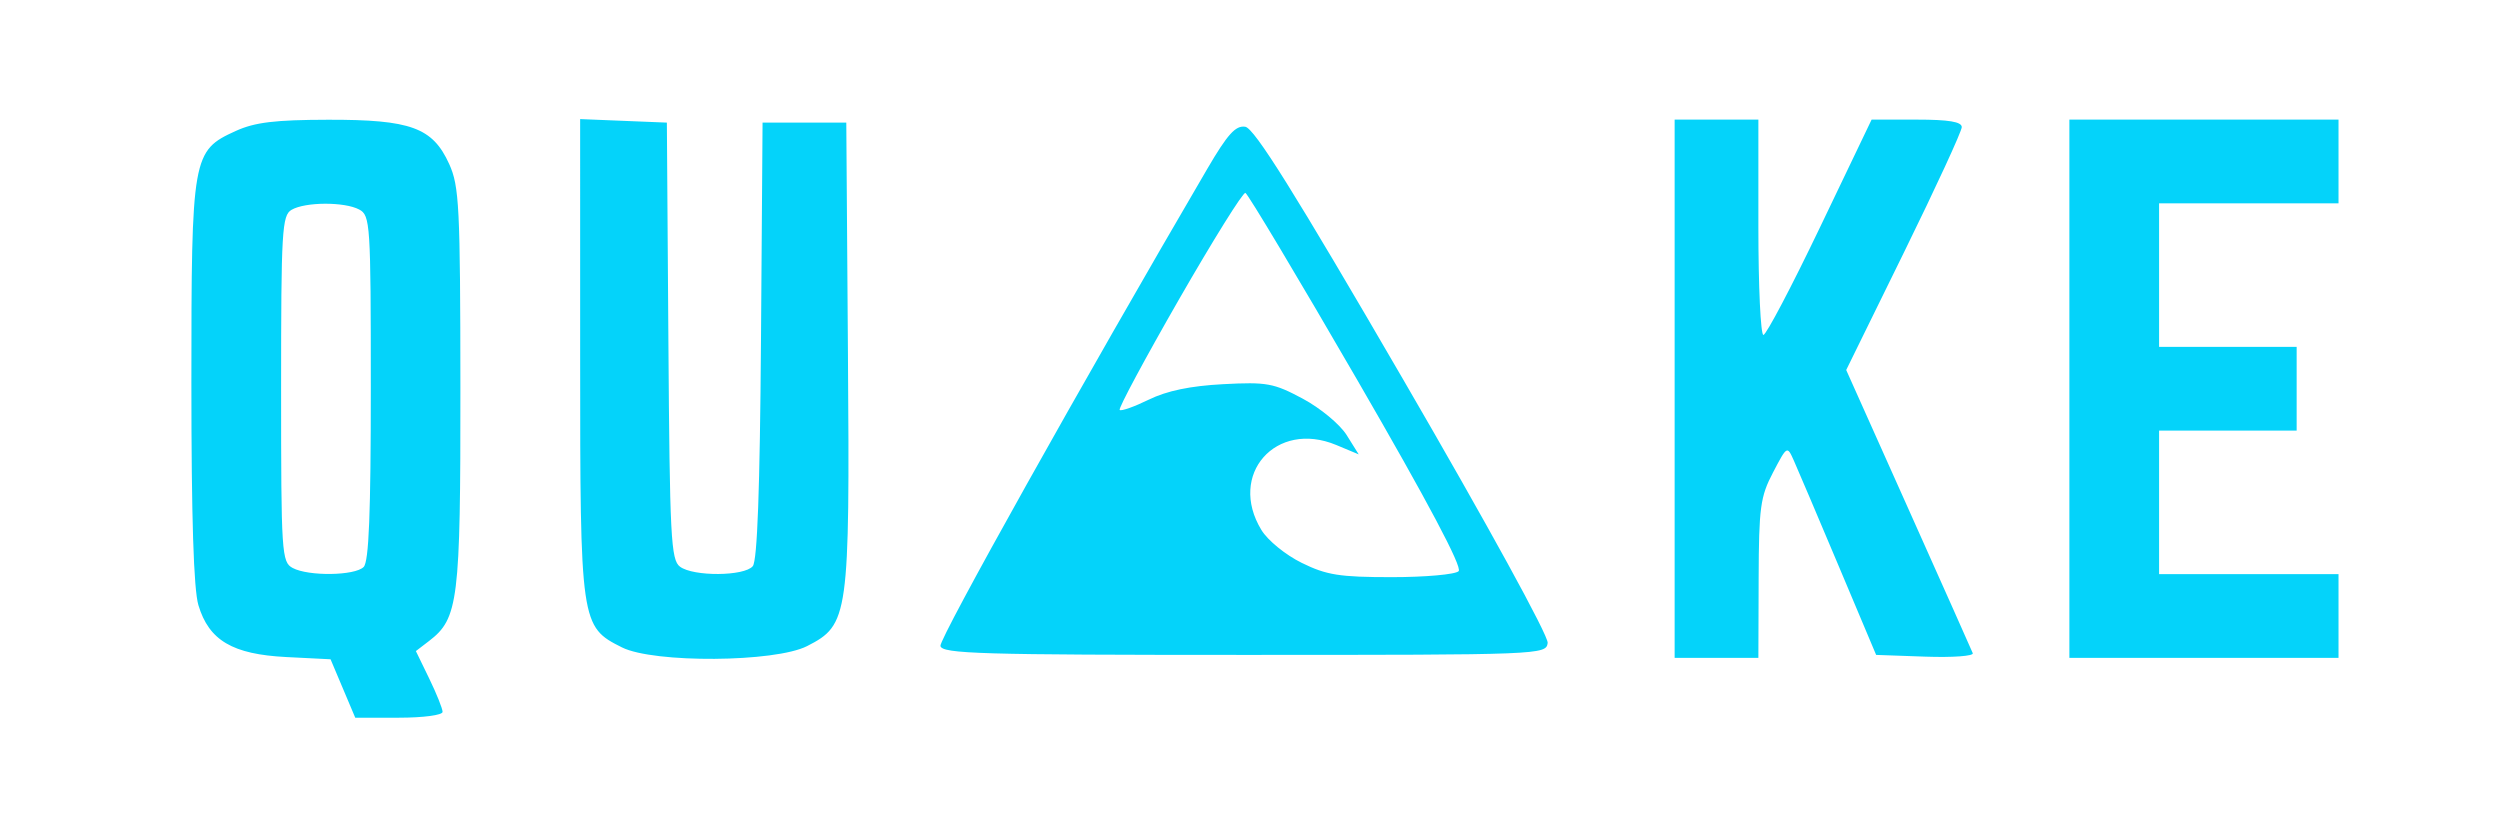 <svg xmlns="http://www.w3.org/2000/svg" width="418" height="139" viewBox="0 0 418 139" version="1.1"><path d="M 39.424 21.895 C 32.149 25.199, 32 26.048, 32 64.035 C 32 86.603, 32.377 98.527, 33.175 101.191 C 34.939 107.078, 38.886 109.405, 47.881 109.859 L 55.270 110.232 57.334 115.116 L 59.397 120 66.698 120 C 70.766 120, 74 119.569, 74 119.027 C 74 118.491, 72.995 115.985, 71.767 113.457 L 69.534 108.860 71.728 107.180 C 76.646 103.414, 77.002 100.541, 76.978 64.782 C 76.958 34.555, 76.786 31.126, 75.105 27.424 C 72.335 21.325, 68.695 19.995, 54.849 20.022 C 45.973 20.039, 42.612 20.447, 39.424 21.895 M 97.002 59.706 C 97.003 104.303, 97.073 104.788, 104 108.248 C 109.318 110.905, 129.590 110.760, 134.947 108.027 C 141.907 104.476, 142.091 103.154, 141.775 59 L 141.500 20.500 134.500 20.500 L 127.500 20.500 127.237 56.913 C 127.058 81.756, 126.622 93.750, 125.865 94.663 C 124.455 96.362, 115.952 96.422, 113.696 94.750 C 112.176 93.623, 111.984 89.895, 111.755 57 L 111.500 20.500 104.250 20.206 L 97 19.912 97.002 59.706 M 280 65 L 280 110 287 110 L 294 110 294.045 96.750 C 294.086 84.819, 294.325 83.052, 296.448 79 C 298.804 74.502, 298.806 74.501, 299.927 77 C 300.544 78.375, 303.893 86.250, 307.370 94.500 L 313.690 109.500 321.942 109.792 C 326.481 109.953, 330.038 109.693, 329.847 109.215 C 329.656 108.736, 324.817 97.887, 319.093 85.105 L 308.686 61.865 318.351 42.182 C 323.666 31.357, 328.012 21.938, 328.008 21.250 C 328.002 20.361, 325.823 20, 320.467 20 L 312.933 20 304.308 38 C 299.565 47.900, 295.305 56, 294.842 56 C 294.379 56, 294 47.900, 294 38 L 294 20 287 20 L 280 20 280 65 M 346 65 L 346 110 368.500 110 L 391 110 391 103 L 391 96 376 96 L 361 96 361 84 L 361 72 372.500 72 L 384 72 384 65 L 384 58 372.500 58 L 361 58 361 46 L 361 34 376 34 L 391 34 391 27 L 391 20 368.500 20 L 346 20 346 65 M 201.881 28.191 C 181.084 63.740, 157.009 106.783, 157.241 108 C 157.491 109.310, 163.931 109.500, 208.014 109.500 C 257.743 109.500, 258.504 109.470, 258.771 107.500 C 258.928 106.343, 248.761 87.804, 234.641 63.500 C 216.411 32.123, 209.723 21.422, 208.199 21.191 C 206.593 20.947, 205.245 22.441, 201.881 28.191 M 197.132 50.051 C 191.430 59.977, 186.965 68.298, 187.209 68.542 C 187.453 68.786, 189.643 68.012, 192.076 66.822 C 195.107 65.340, 199.019 64.525, 204.500 64.235 C 211.810 63.848, 212.959 64.057, 217.816 66.656 C 220.749 68.225, 224.039 70.951, 225.155 72.736 L 227.179 75.973 223.428 74.405 C 213.325 70.184, 205.253 79.343, 210.906 88.613 C 211.970 90.358, 214.936 92.776, 217.652 94.113 C 221.801 96.156, 223.970 96.500, 232.700 96.500 C 238.310 96.500, 243.343 96.050, 243.885 95.500 C 244.535 94.840, 238.764 83.958, 226.916 63.500 C 217.042 46.450, 208.634 32.388, 208.231 32.252 C 207.829 32.116, 202.835 40.125, 197.132 50.051 M 48.750 35.080 C 47.147 36.014, 47 38.531, 47 65.015 C 47 92.579, 47.090 93.978, 48.934 94.965 C 51.578 96.380, 59.328 96.272, 60.800 94.800 C 61.678 93.922, 62 85.874, 62 64.835 C 62 37.420, 61.909 36.022, 60.066 35.035 C 57.610 33.721, 51.039 33.747, 48.750 35.080" stroke="none" fill="#04d3fa" fill-rule="evenodd"/></svg>